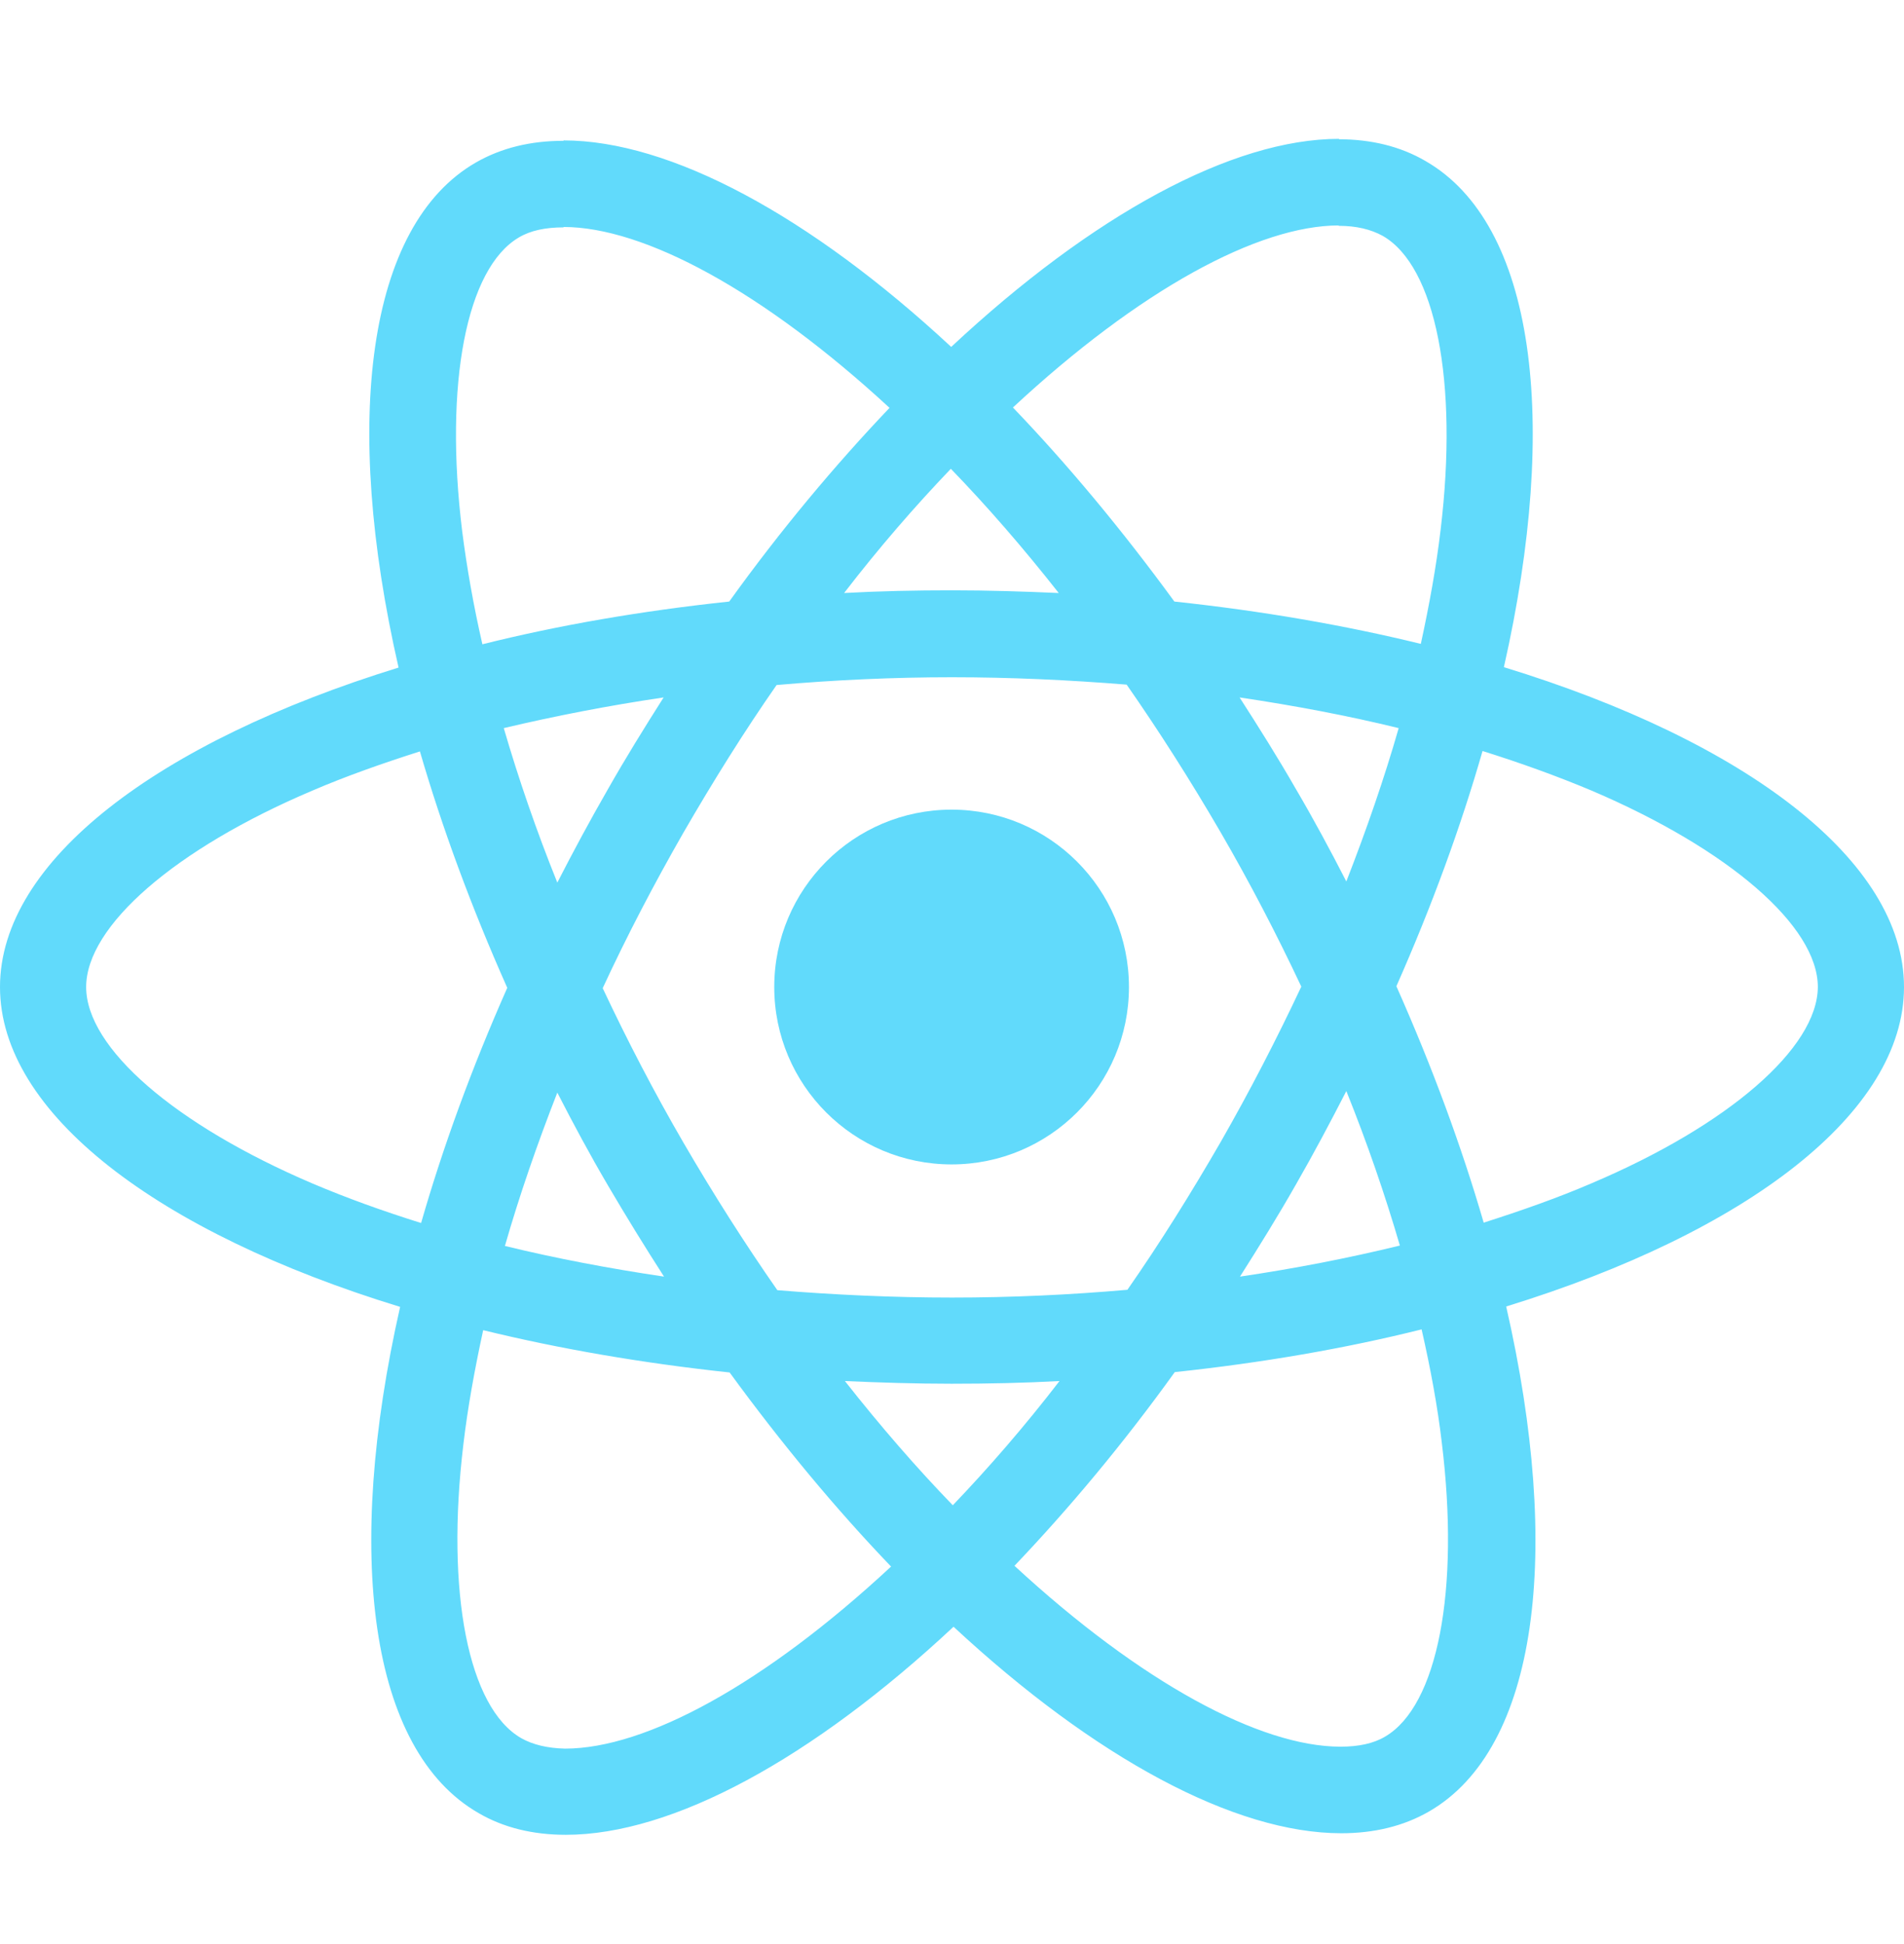 <svg width="48" height="49" viewBox="0 0 48 49" fill="none" xmlns="http://www.w3.org/2000/svg">
<g clip-path="url(#clip0_3698_15482)">
<path d="M48 24.878C48 21.698 44.018 18.685 37.913 16.816C39.322 10.593 38.696 5.643 35.936 4.058C35.3 3.686 34.557 3.51 33.745 3.51V5.692C34.195 5.692 34.557 5.78 34.86 5.946C36.191 6.709 36.768 9.615 36.318 13.352C36.21 14.272 36.034 15.241 35.819 16.229C33.901 15.759 31.808 15.397 29.606 15.162C28.285 13.352 26.916 11.709 25.536 10.271C28.726 7.306 31.72 5.682 33.755 5.682V3.5C31.064 3.5 27.542 5.418 23.98 8.744C20.419 5.437 16.897 3.539 14.206 3.539V5.721C16.232 5.721 19.235 7.335 22.425 10.28C21.055 11.719 19.685 13.352 18.384 15.162C16.173 15.397 14.079 15.759 12.161 16.239C11.936 15.26 11.77 14.311 11.653 13.401C11.193 9.664 11.76 6.758 13.081 5.985C13.375 5.809 13.756 5.731 14.206 5.731V3.549C13.384 3.549 12.641 3.725 11.995 4.097C9.246 5.682 8.629 10.623 10.048 16.826C3.962 18.704 0 21.708 0 24.878C0 28.058 3.982 31.071 10.087 32.94C8.678 39.163 9.305 44.113 12.064 45.698C12.7 46.07 13.443 46.246 14.265 46.246C16.956 46.246 20.478 44.328 24.039 41.002C27.601 44.309 31.123 46.207 33.813 46.207C34.635 46.207 35.379 46.031 36.025 45.659C38.774 44.074 39.39 39.133 37.971 32.93C44.038 31.061 48 28.048 48 24.878ZM35.261 18.352C34.899 19.614 34.449 20.915 33.941 22.217C33.539 21.434 33.119 20.651 32.659 19.869C32.209 19.086 31.729 18.323 31.25 17.579C32.639 17.785 33.98 18.039 35.261 18.352ZM30.78 28.772C30.017 30.093 29.234 31.345 28.422 32.509C26.965 32.637 25.487 32.705 24 32.705C22.523 32.705 21.045 32.637 19.597 32.519C18.785 31.355 17.993 30.112 17.23 28.801C16.486 27.52 15.811 26.218 15.194 24.907C15.801 23.596 16.486 22.285 17.22 21.003C17.983 19.683 18.766 18.43 19.578 17.266C21.035 17.139 22.513 17.07 24 17.07C25.477 17.07 26.955 17.139 28.403 17.256C29.215 18.421 30.007 19.663 30.77 20.974C31.514 22.256 32.189 23.557 32.806 24.868C32.189 26.179 31.514 27.49 30.78 28.772ZM33.941 27.5C34.469 28.811 34.919 30.122 35.291 31.394C34.009 31.707 32.659 31.971 31.26 32.177C31.739 31.423 32.218 30.65 32.669 29.858C33.119 29.075 33.539 28.283 33.941 27.5ZM24.02 37.94C23.11 37 22.2 35.953 21.3 34.809C22.18 34.848 23.08 34.877 23.99 34.877C24.91 34.877 25.82 34.858 26.71 34.809C25.83 35.953 24.92 37 24.02 37.94ZM16.74 32.177C15.351 31.971 14.011 31.717 12.729 31.404C13.091 30.142 13.541 28.84 14.05 27.539C14.451 28.322 14.872 29.105 15.331 29.887C15.791 30.67 16.261 31.433 16.74 32.177ZM23.971 11.816C24.881 12.756 25.791 13.803 26.691 14.947C25.81 14.908 24.91 14.879 24 14.879C23.08 14.879 22.17 14.898 21.28 14.947C22.161 13.803 23.07 12.756 23.971 11.816ZM16.73 17.579C16.251 18.332 15.772 19.105 15.322 19.898C14.872 20.681 14.451 21.463 14.05 22.246C13.521 20.935 13.071 19.624 12.7 18.352C13.981 18.049 15.331 17.785 16.73 17.579ZM7.876 29.829C4.413 28.351 2.172 26.414 2.172 24.878C2.172 23.342 4.413 21.395 7.876 19.927C8.717 19.565 9.637 19.242 10.586 18.939C11.144 20.857 11.878 22.853 12.788 24.898C11.887 26.933 11.164 28.919 10.616 30.826C9.647 30.523 8.727 30.191 7.876 29.829ZM13.14 43.81C11.809 43.047 11.232 40.141 11.682 36.403C11.79 35.484 11.966 34.515 12.181 33.527C14.099 33.996 16.192 34.358 18.394 34.593C19.715 36.403 21.084 38.047 22.464 39.485C19.274 42.45 16.28 44.074 14.245 44.074C13.805 44.064 13.433 43.976 13.14 43.81ZM36.347 36.355C36.807 40.092 36.24 42.998 34.919 43.771C34.625 43.947 34.244 44.025 33.794 44.025C31.768 44.025 28.765 42.411 25.575 39.466C26.945 38.028 28.315 36.394 29.616 34.584C31.827 34.349 33.921 33.987 35.839 33.507C36.064 34.495 36.24 35.445 36.347 36.355ZM40.114 29.829C39.273 30.191 38.353 30.514 37.404 30.817C36.846 28.899 36.112 26.903 35.203 24.858C36.103 22.823 36.827 20.837 37.375 18.929C38.343 19.233 39.263 19.565 40.124 19.927C43.587 21.405 45.828 23.342 45.828 24.878C45.818 26.414 43.578 28.361 40.114 29.829Z" fill="#61DAFB"/>
<path d="M23.99 29.349C26.459 29.349 28.461 27.347 28.461 24.878C28.461 22.409 26.459 20.407 23.99 20.407C21.52 20.407 19.519 22.409 19.519 24.878C19.519 27.347 21.52 29.349 23.99 29.349Z" fill="#61DAFB"/>
</g>
<defs>
<clipPath id="clip0_3698_15482">
<rect width="48" height="48" fill="white" transform="translate(0 0.5)"/>
</clipPath>
</defs>
</svg>
